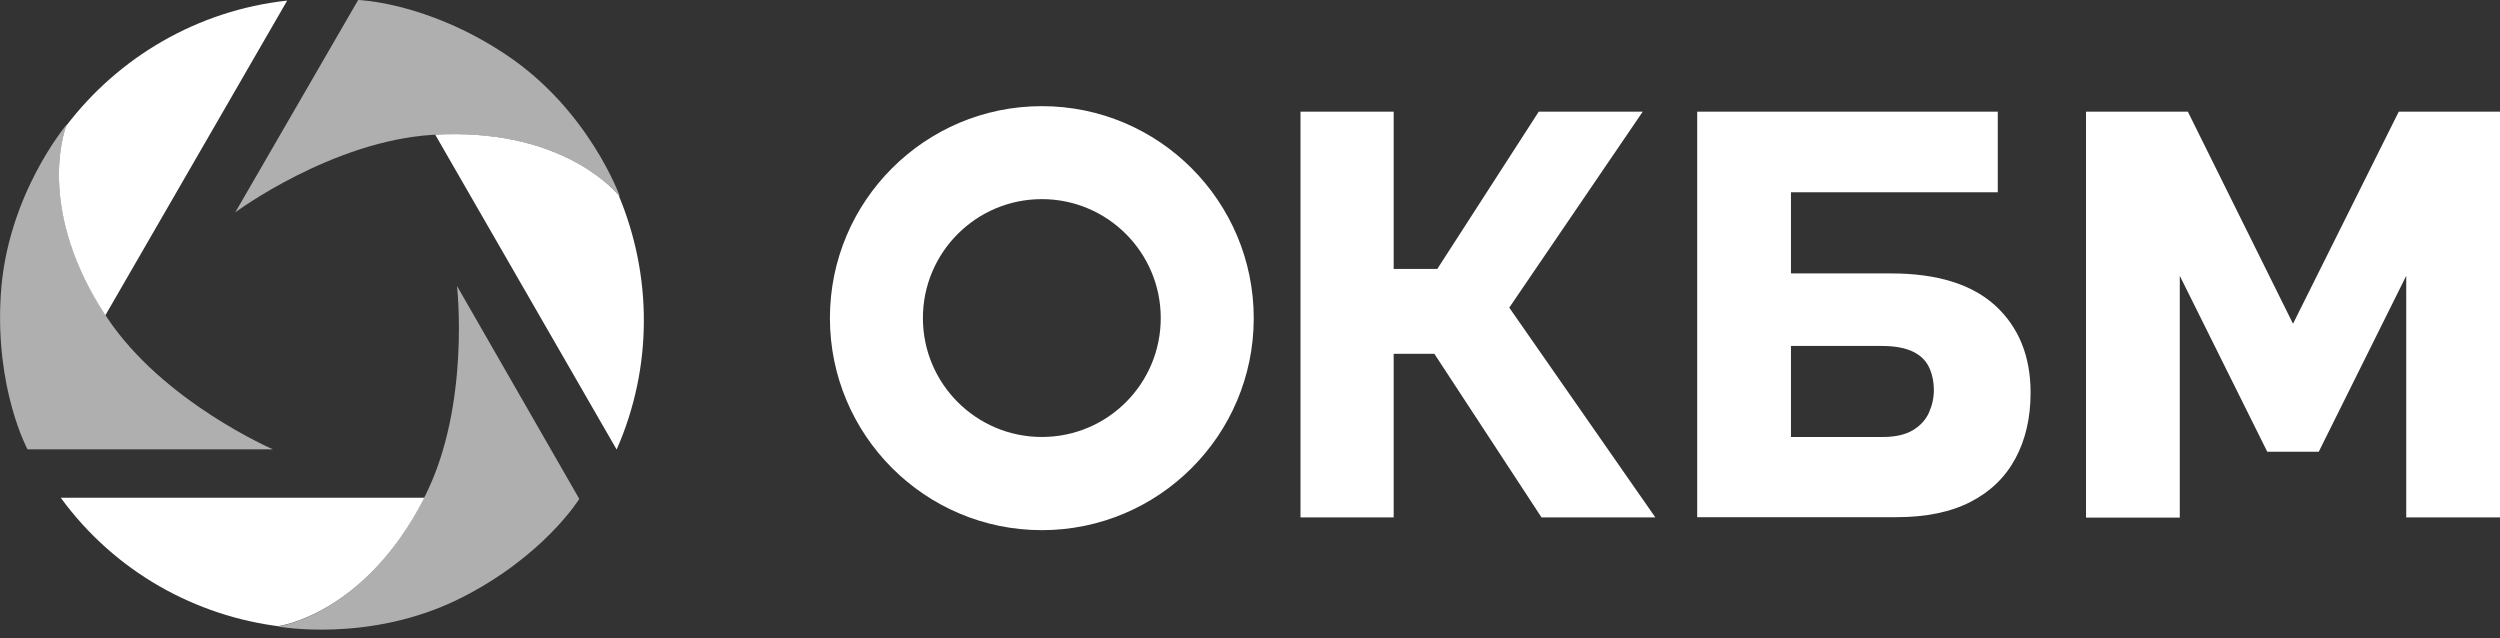 <svg width="286" height="73" viewBox="0 0 286 73" fill="none" xmlns="http://www.w3.org/2000/svg">
<rect x="0" y="0" width="286" height="73" fill="#333333" stroke="none"/>
<g clip-path="url(#clip0_2_640)">
<path d="M148.777 59.21V12.773H159.437V30.763H164.429L176.033 12.773H187.929L172.659 35.193L189.368 59.188H176.347L164.092 40.478H159.437V59.188H148.777V59.21Z" fill="white"/>
<path d="M194.16 59.21V12.773H228.544V21.993H204.887V31.28H216.333C221.618 31.28 225.576 32.517 228.274 34.968C230.95 37.442 232.299 40.748 232.299 44.931C232.299 47.809 231.715 50.305 230.568 52.441C229.421 54.578 227.712 56.242 225.441 57.411C223.169 58.581 220.336 59.165 216.94 59.165H194.16V59.21ZM204.887 49.99H215.411C216.85 49.99 217.997 49.72 218.852 49.203C219.706 48.686 220.313 48.011 220.673 47.202C221.033 46.392 221.235 45.538 221.235 44.616C221.235 43.739 221.078 42.907 220.741 42.142C220.403 41.355 219.819 40.725 218.942 40.276C218.065 39.826 216.85 39.578 215.276 39.578H204.887V49.99Z" fill="white"/>
<path d="M275.273 59.21V31.55L265.266 51.677H259.374L249.367 31.55V59.21H238.641V12.773H250.289L262.32 37.037L274.419 12.773H286V59.188H275.273V59.21Z" fill="white"/>
<path d="M7.645 14.235C7.645 14.235 3.755 23.545 12.255 36.34C18.664 45.988 31.235 51.407 31.235 51.407H3.148C3.148 51.407 -0.585 44.503 0.089 33.732C0.786 22.285 7.645 14.235 7.645 14.235Z" fill="#AFAFAF"/>
<path d="M31.773 71.669C31.773 71.669 41.781 70.409 48.662 56.669C53.834 46.325 52.282 32.72 52.282 32.72L66.27 57.074C66.27 57.074 62.154 63.753 52.462 68.543C42.163 73.603 31.773 71.669 31.773 71.669Z" fill="#AFAFAF"/>
<path d="M70.927 22.51C70.927 22.51 64.81 14.482 49.473 15.427C37.914 16.146 26.918 24.287 26.918 24.287L40.973 0C40.973 0 48.821 0.225 57.816 6.207C67.396 12.548 70.927 22.51 70.927 22.51Z" fill="#AFAFAF"/>
<path d="M119.185 12.144C105.805 12.144 94.943 23.005 94.943 36.385C94.943 49.766 105.805 60.65 119.185 60.65C132.565 60.65 143.427 49.788 143.427 36.408C143.427 23.028 132.588 12.144 119.185 12.144ZM119.185 49.99C111.674 49.99 105.58 43.896 105.58 36.385C105.58 28.875 111.674 22.78 119.185 22.78C126.696 22.78 132.79 28.875 132.79 36.385C132.79 43.896 126.719 49.99 119.185 49.99Z" fill="white"/>
<path d="M32.855 0.067C22.555 1.192 13.538 6.566 7.578 14.392C7.151 15.584 4.385 24.332 12.053 36.07L32.855 0.067Z" fill="white"/>
<path d="M70.768 22.33C69.779 21.161 63.55 14.662 49.787 15.404L70.543 51.429C74.726 41.94 74.591 31.438 70.768 22.33Z" fill="white"/>
<path d="M32.248 71.691C31.978 71.646 31.843 71.624 31.843 71.624C31.843 71.624 41.693 70.364 48.552 56.939H6.949C13.111 65.394 22.376 70.522 32.248 71.691Z" fill="white"/>
</g>
<defs>
<clipPath id="clip0_2_640">
<rect width="286" height="72.028" fill="white"/>
</clipPath>
</defs>
</svg>
